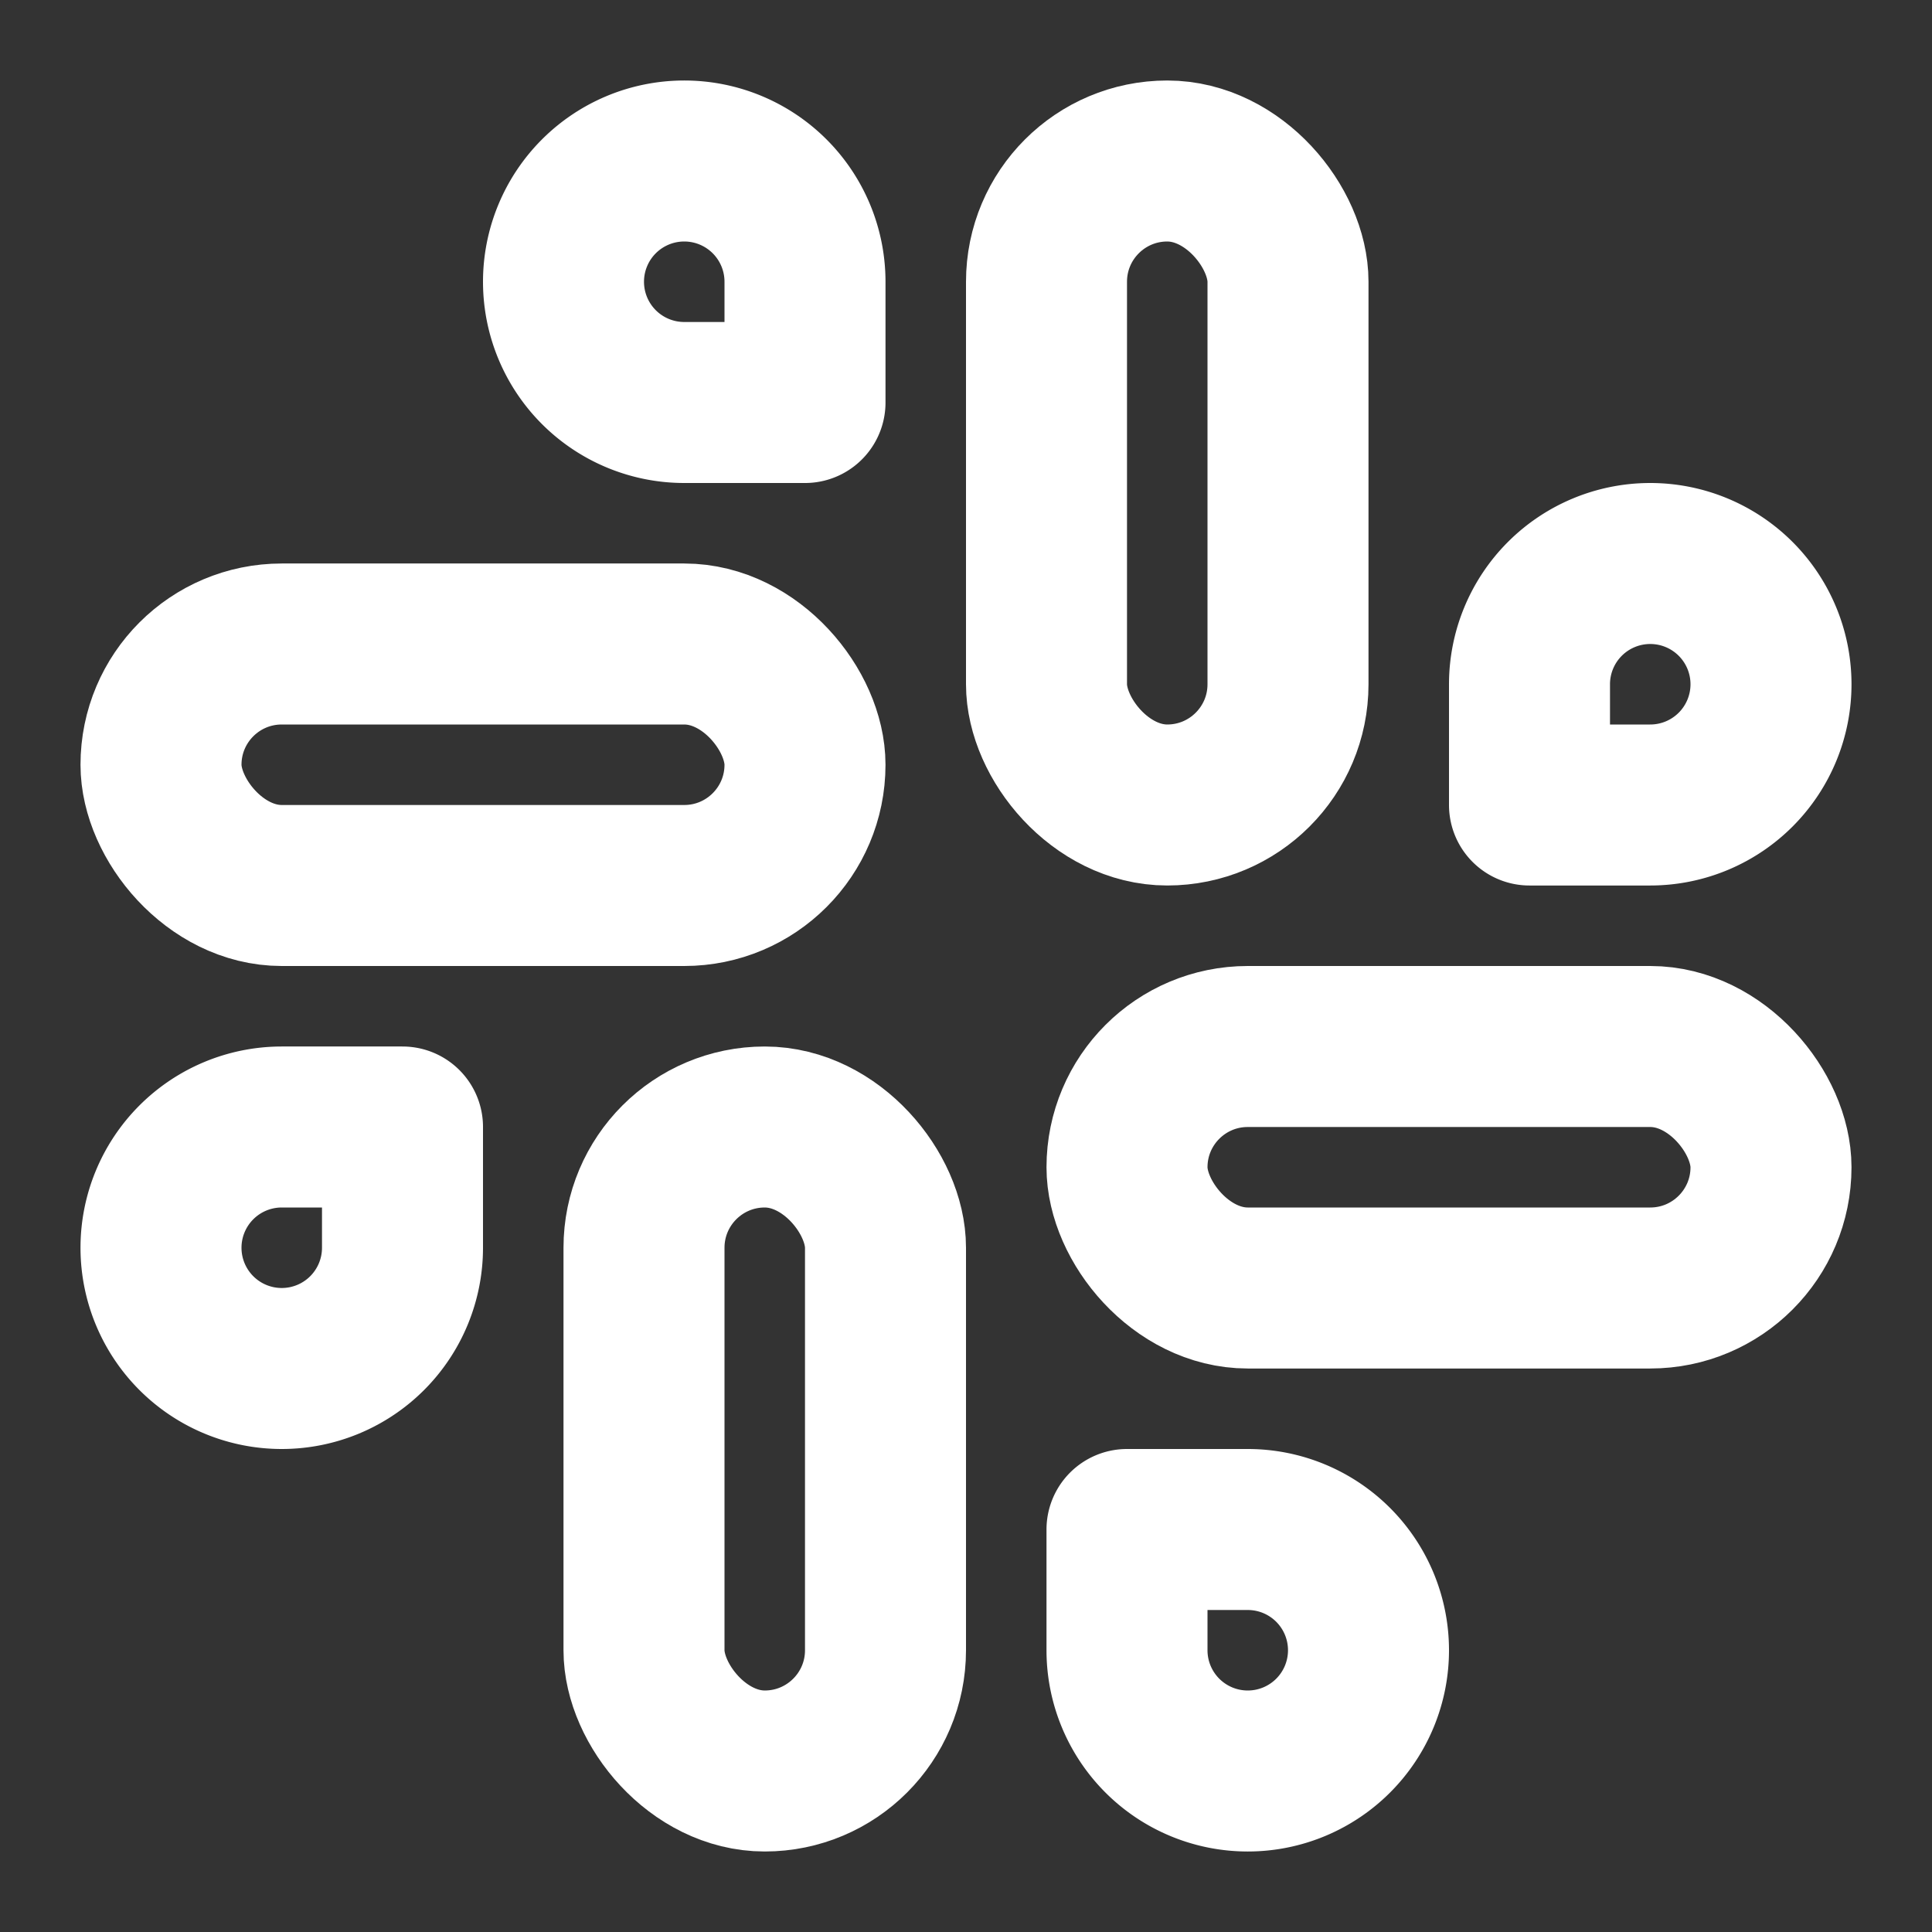 <svg xmlns="http://www.w3.org/2000/svg" width="24" height="24" fill="none" stroke="white" stroke-linecap="round" stroke-linejoin="round" stroke-width="2">
    <rect width="100%" height="100%" fill="#333333" stroke="none"/>
    <rect width="3" height="8" x="13" y="2" rx="1.5"/>
    <path d="M19 8.5V10h1.5A1.5 1.5 0 1 0 19 8.5"/>
    <rect width="3" height="8" x="8" y="14" rx="1.5"/>
    <path d="M5 15.5V14H3.5A1.5 1.5 0 1 0 5 15.5"/>
    <rect width="8" height="3" x="14" y="13" rx="1.5"/>
    <path d="M15.5 19H14v1.5a1.5 1.5 0 1 0 1.5-1.5"/>
    <rect width="8" height="3" x="2" y="8" rx="1.5"/>
    <path d="M8.5 5H10V3.5A1.5 1.5 0 1 0 8.5 5"/>
</svg>
